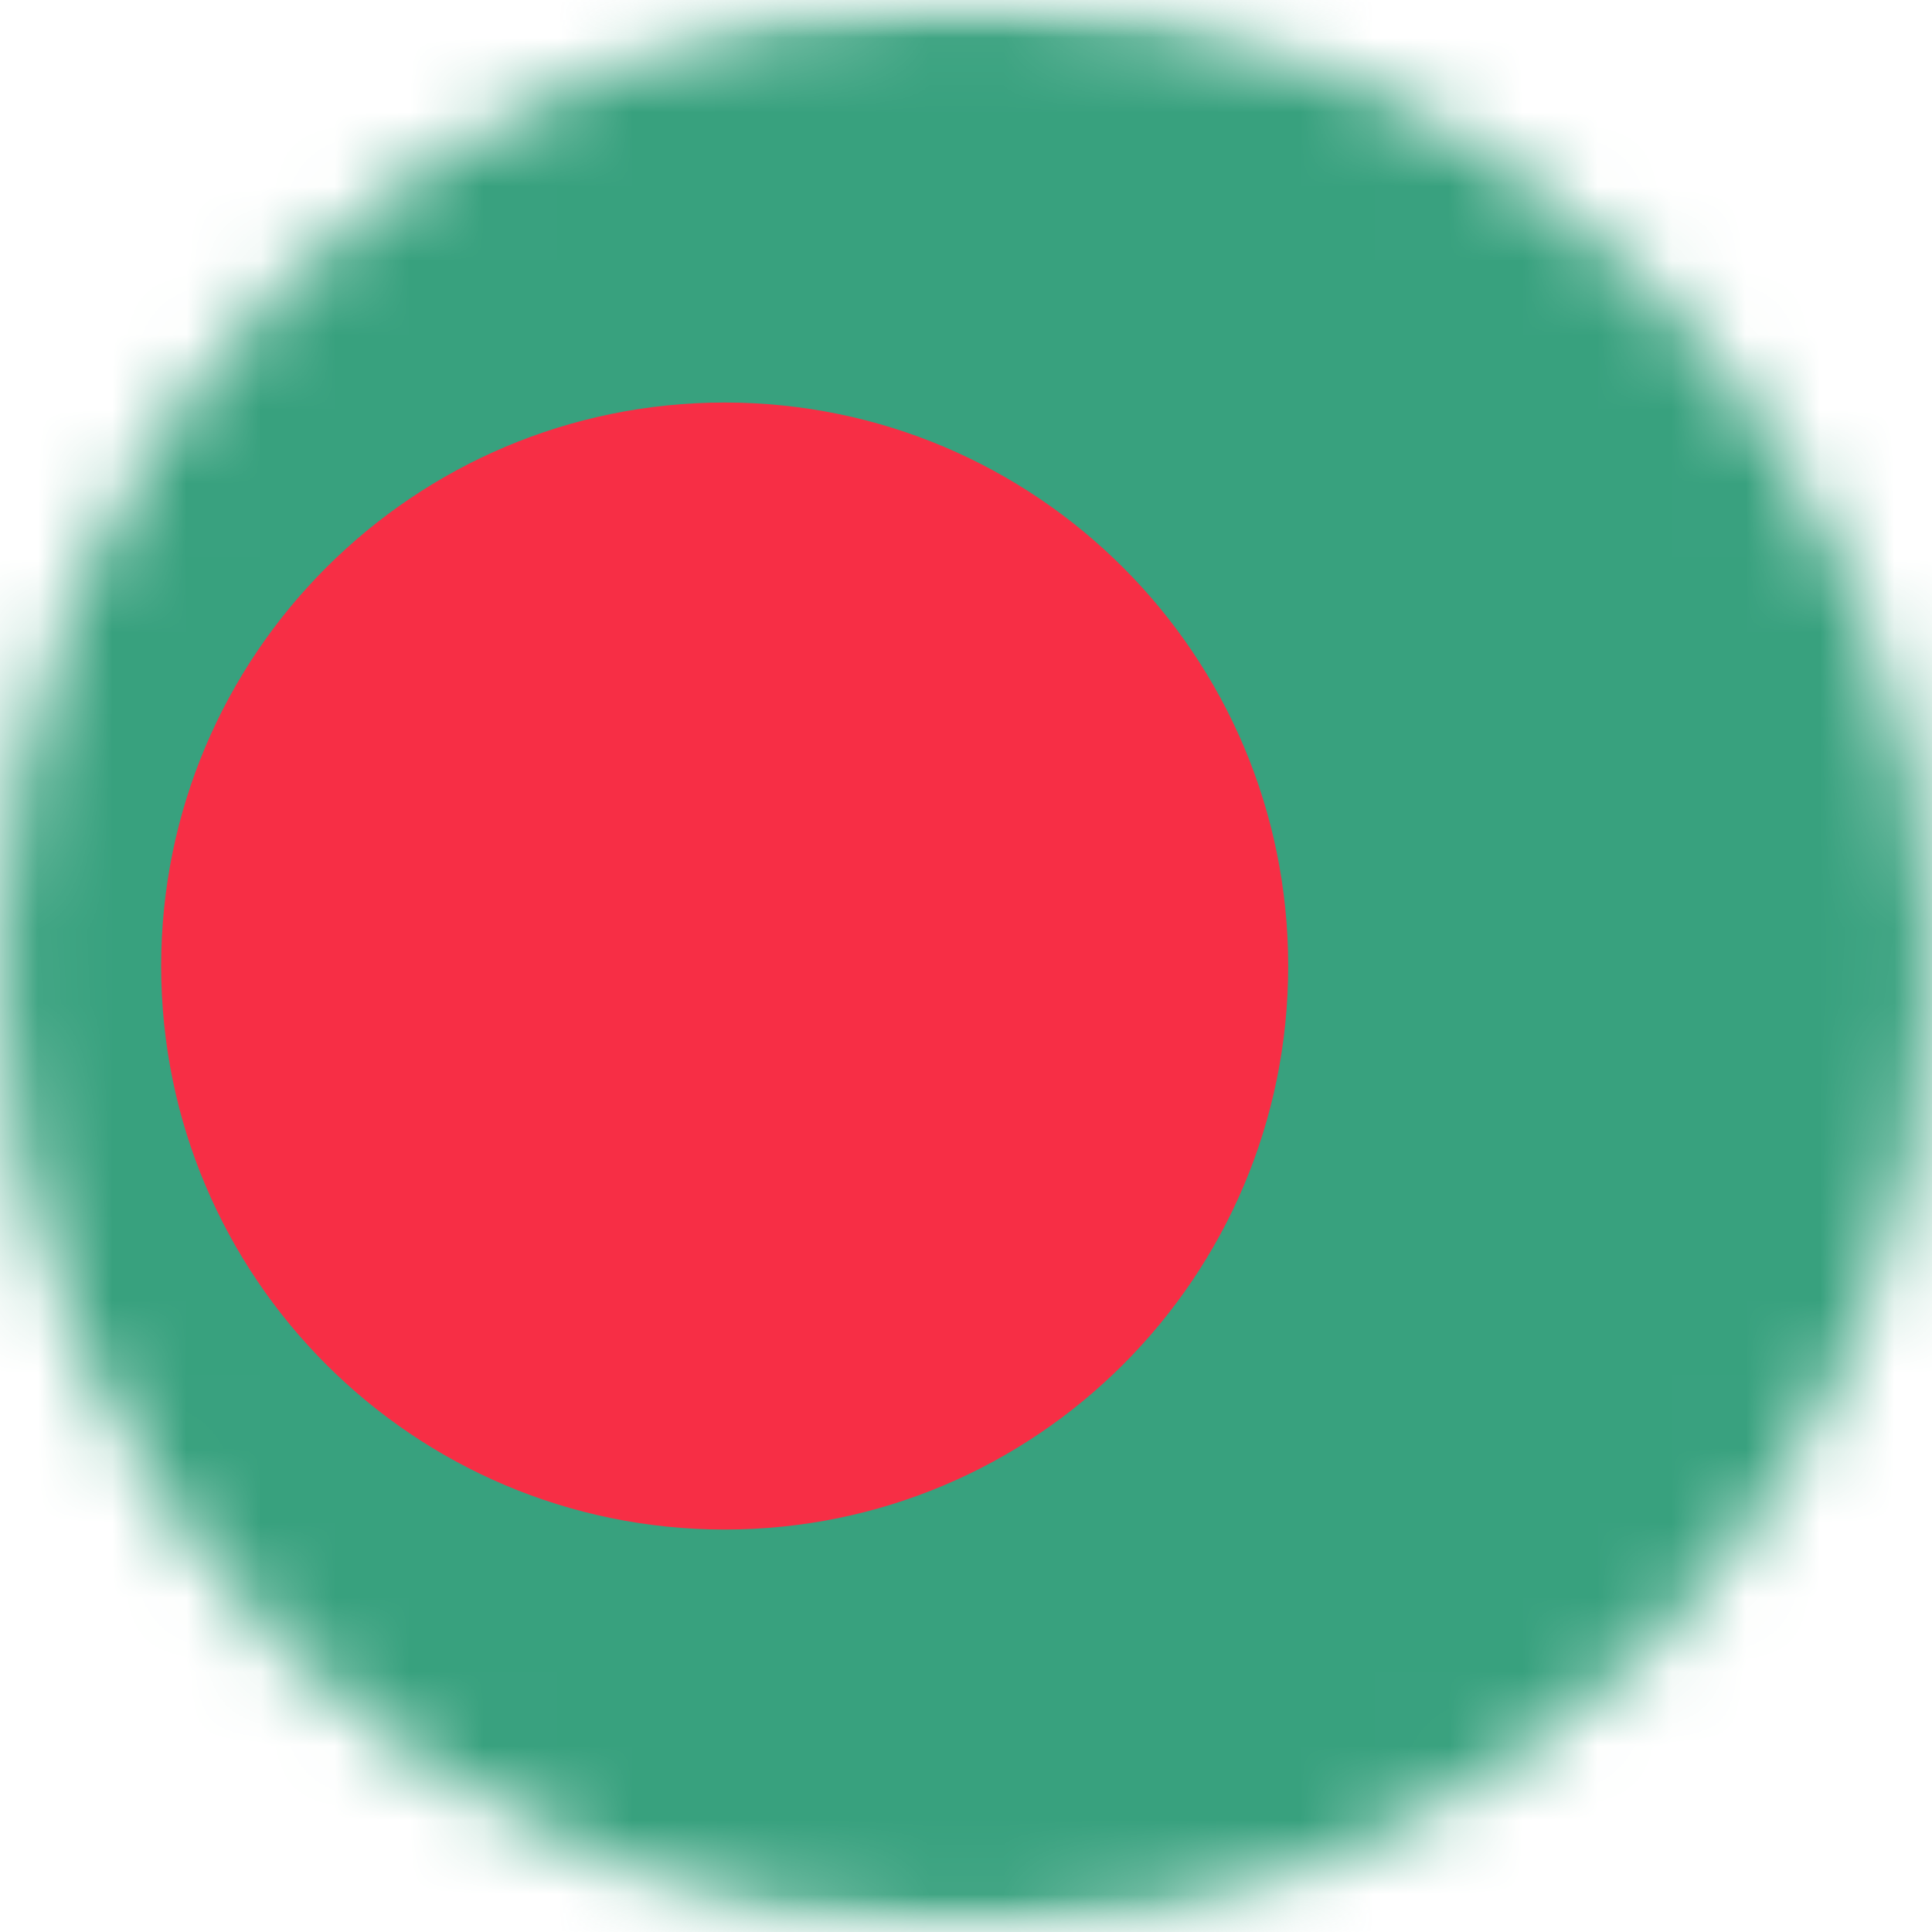 <svg width="26" height="26" viewBox="0 0 26 26" fill="none" xmlns="http://www.w3.org/2000/svg">
<mask id="mask0_1_17281" style="mask-type:alpha" maskUnits="userSpaceOnUse" x="0" y="0" width="26" height="26">
<circle cx="13" cy="13" r="13" fill="#634848"/>
</mask>
<g mask="url(#mask0_1_17281)">
<mask id="mask1_1_17281" style="mask-type:alpha" maskUnits="userSpaceOnUse" x="-5" y="0" width="36" height="26">
<rect x="-4.333" width="34.667" height="26" fill="white"/>
</mask>
<g mask="url(#mask1_1_17281)">
<rect x="-4.331" width="34.667" height="26" fill="#38A17E"/>
<path fill-rule="evenodd" clip-rule="evenodd" d="M9.753 20.584C13.941 20.584 17.336 17.189 17.336 13C17.336 8.812 13.941 5.417 9.753 5.417C5.564 5.417 2.169 8.812 2.169 13C2.169 17.189 5.564 20.584 9.753 20.584Z" fill="#F72E45"/>
</g>
</g>
</svg>

